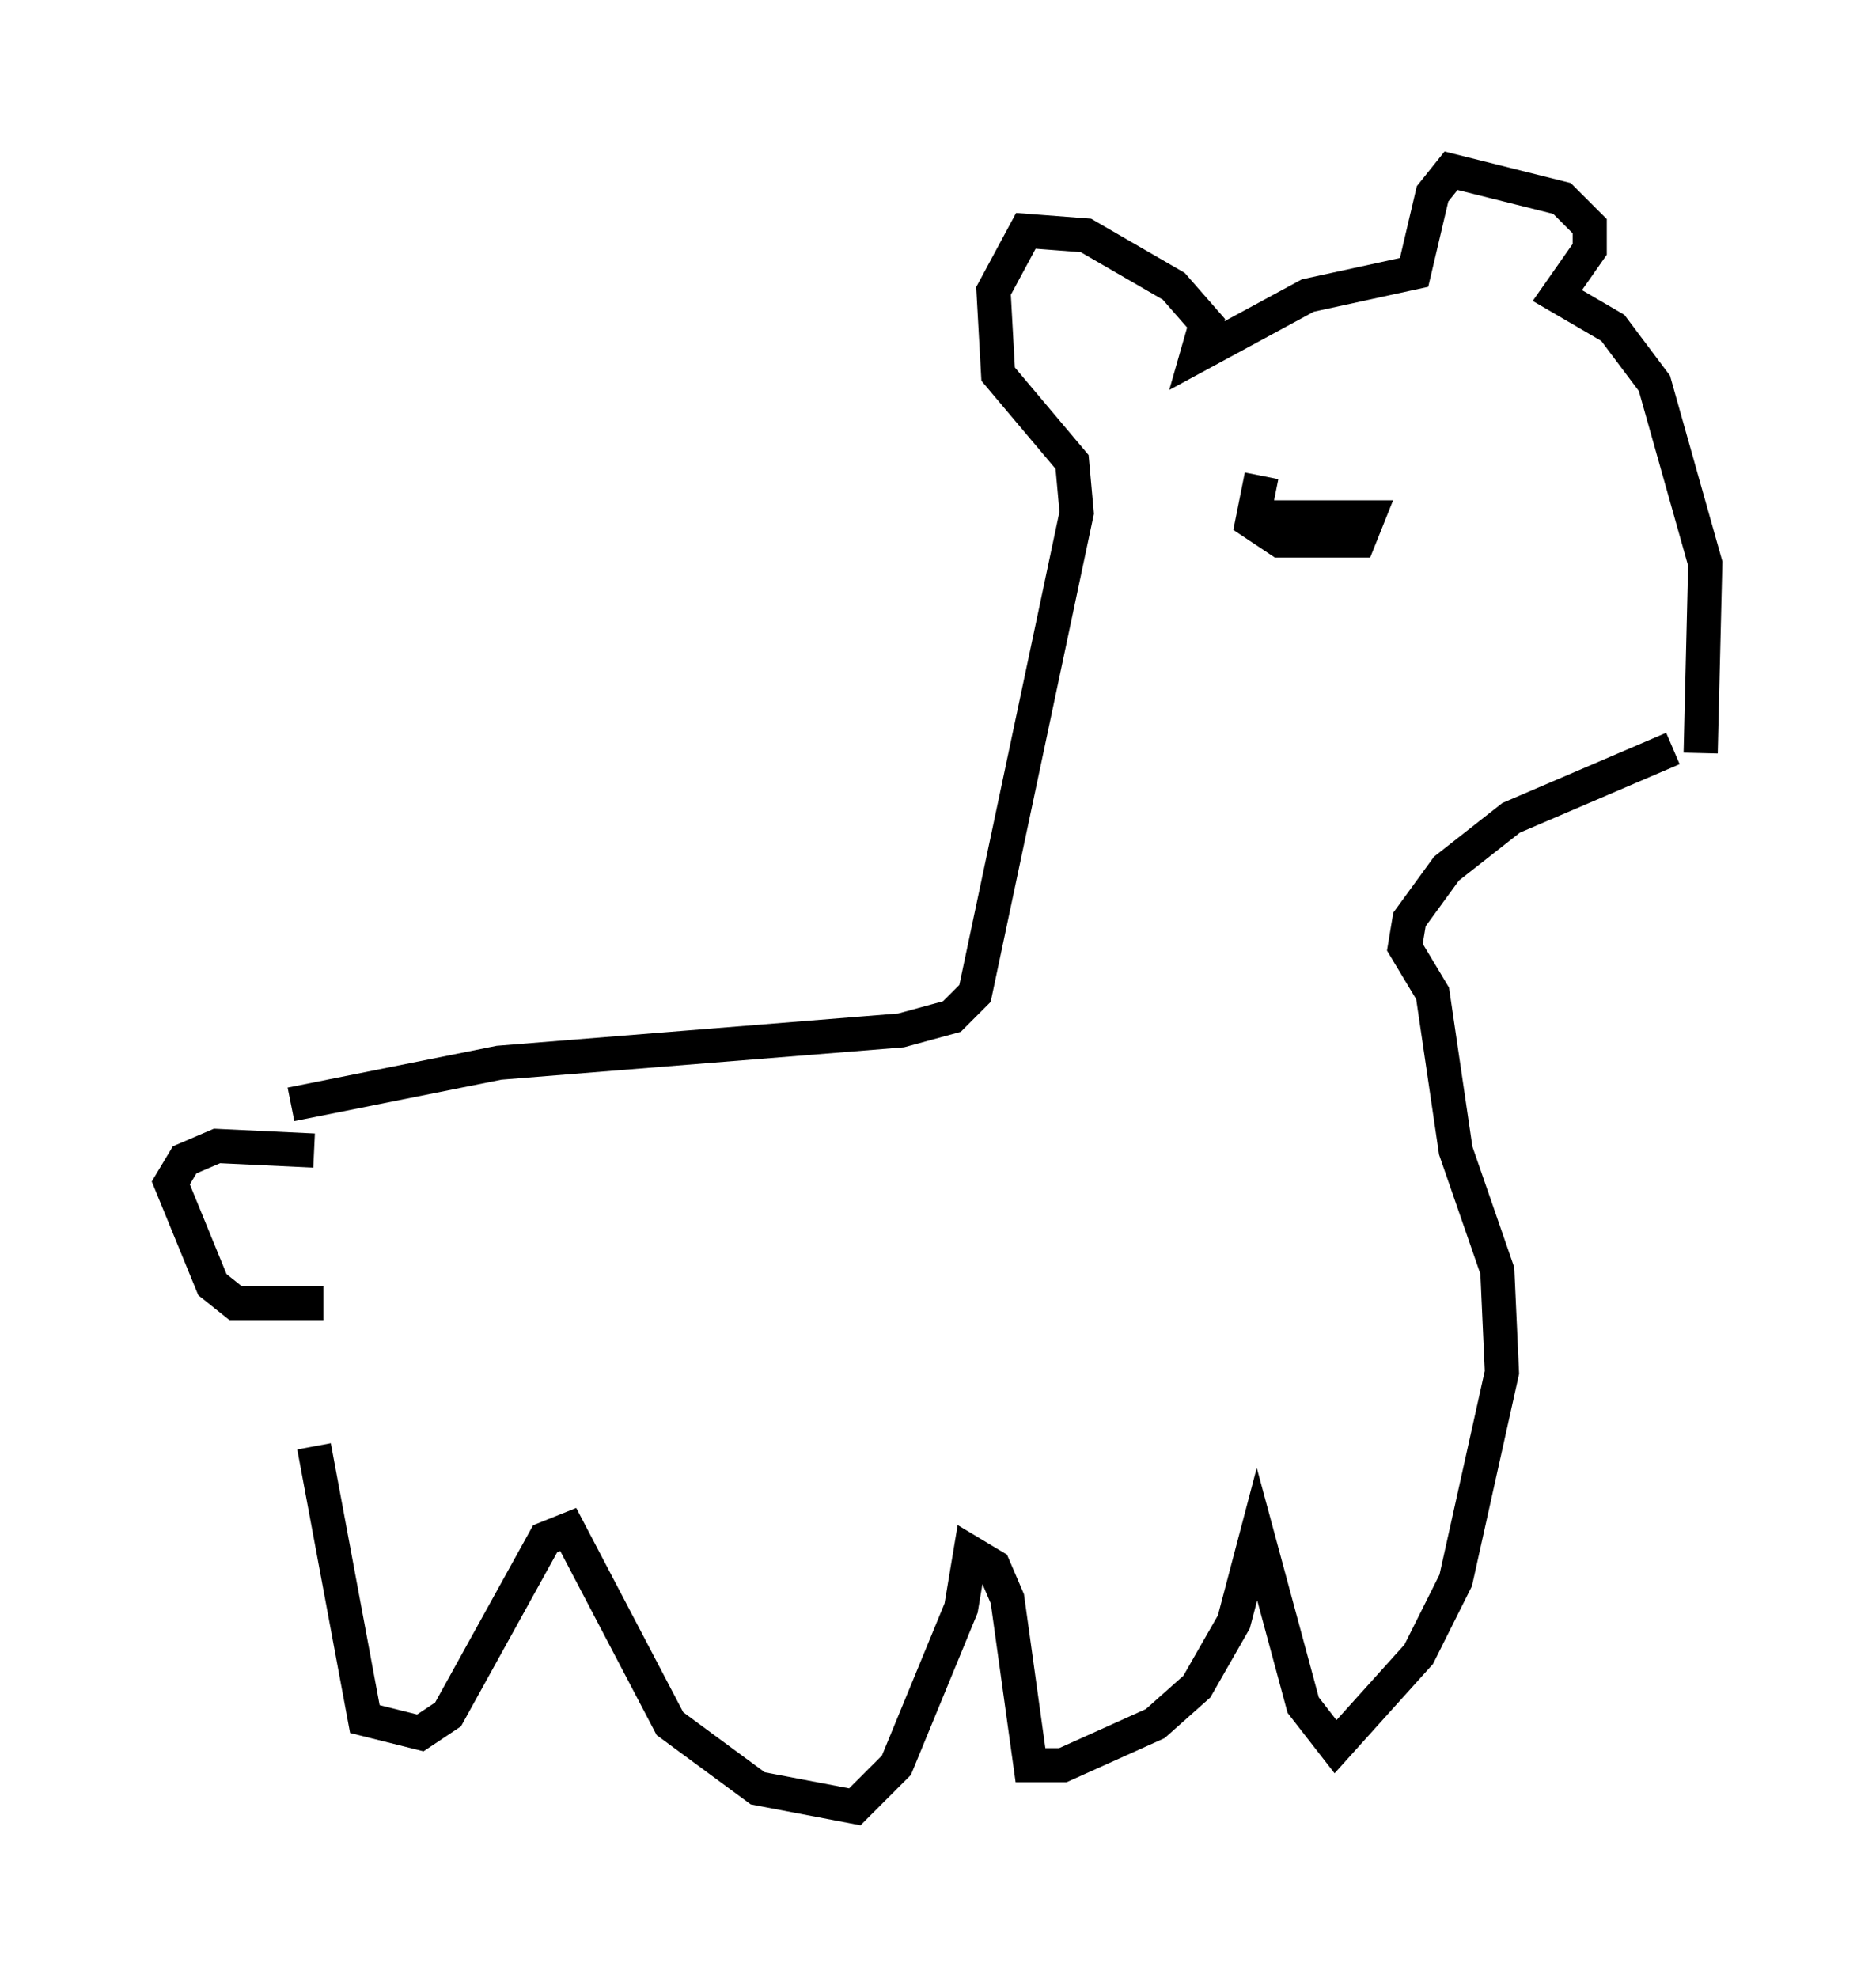 <?xml version="1.0" encoding="utf-8" ?>
<svg baseProfile="full" height="57.902" version="1.1" width="54.925" xmlns="http://www.w3.org/2000/svg" xmlns:ev="http://www.w3.org/2001/xml-events" xmlns:xlink="http://www.w3.org/1999/xlink"><defs /><rect fill="white" height="57.902" width="54.925" x="0" y="0" /><path d="M9.059, 32.469 m0.135, 9.878 l1.488, 7.984 1.624, 0.406 l0.812, -0.541 2.842, -5.142 l0.677, -0.271 2.977, 5.683 l2.571, 1.894 2.842, 0.541 l1.218, -1.218 1.894, -4.601 l0.271, -1.624 0.677, 0.406 l0.406, 0.947 0.677, 4.871 l0.947, 0.0 2.706, -1.218 l1.218, -1.083 1.083, -1.894 l0.677, -2.571 1.353, 5.007 l0.947, 1.218 2.436, -2.706 l1.083, -2.165 1.353, -6.089 l-0.135, -2.977 -1.218, -3.518 l-0.677, -4.601 -0.812, -1.353 l0.135, -0.812 1.083, -1.488 l1.894, -1.488 4.736, -2.03 m0.812, 0.135 l0.135, -5.548 -1.488, -5.277 l-1.218, -1.624 -1.624, -0.947 l0.947, -1.353 0.0, -0.677 l-0.812, -0.812 -3.248, -0.812 l-0.541, 0.677 -0.541, 2.3 l-3.112, 0.677 -3.248, 1.759 l0.271, -0.947 -0.947, -1.083 l-2.571, -1.488 -1.759, -0.135 l-0.947, 1.759 0.135, 2.436 l2.165, 2.571 0.135, 1.488 l-2.977, 14.073 -0.677, 0.677 l-1.488, 0.406 -11.773, 0.947 l-6.089, 1.218 m0.677, 1.353 l-2.842, -0.135 -0.947, 0.406 l-0.406, 0.677 1.218, 2.977 l0.677, 0.541 2.571, 0.0 m27.469, -24.222 l-0.271, 1.353 0.812, 0.541 l2.3, 0.0 0.271, -0.677 l-3.112, 0.0 " fill="none" stroke="black" stroke-width="1" /></svg>